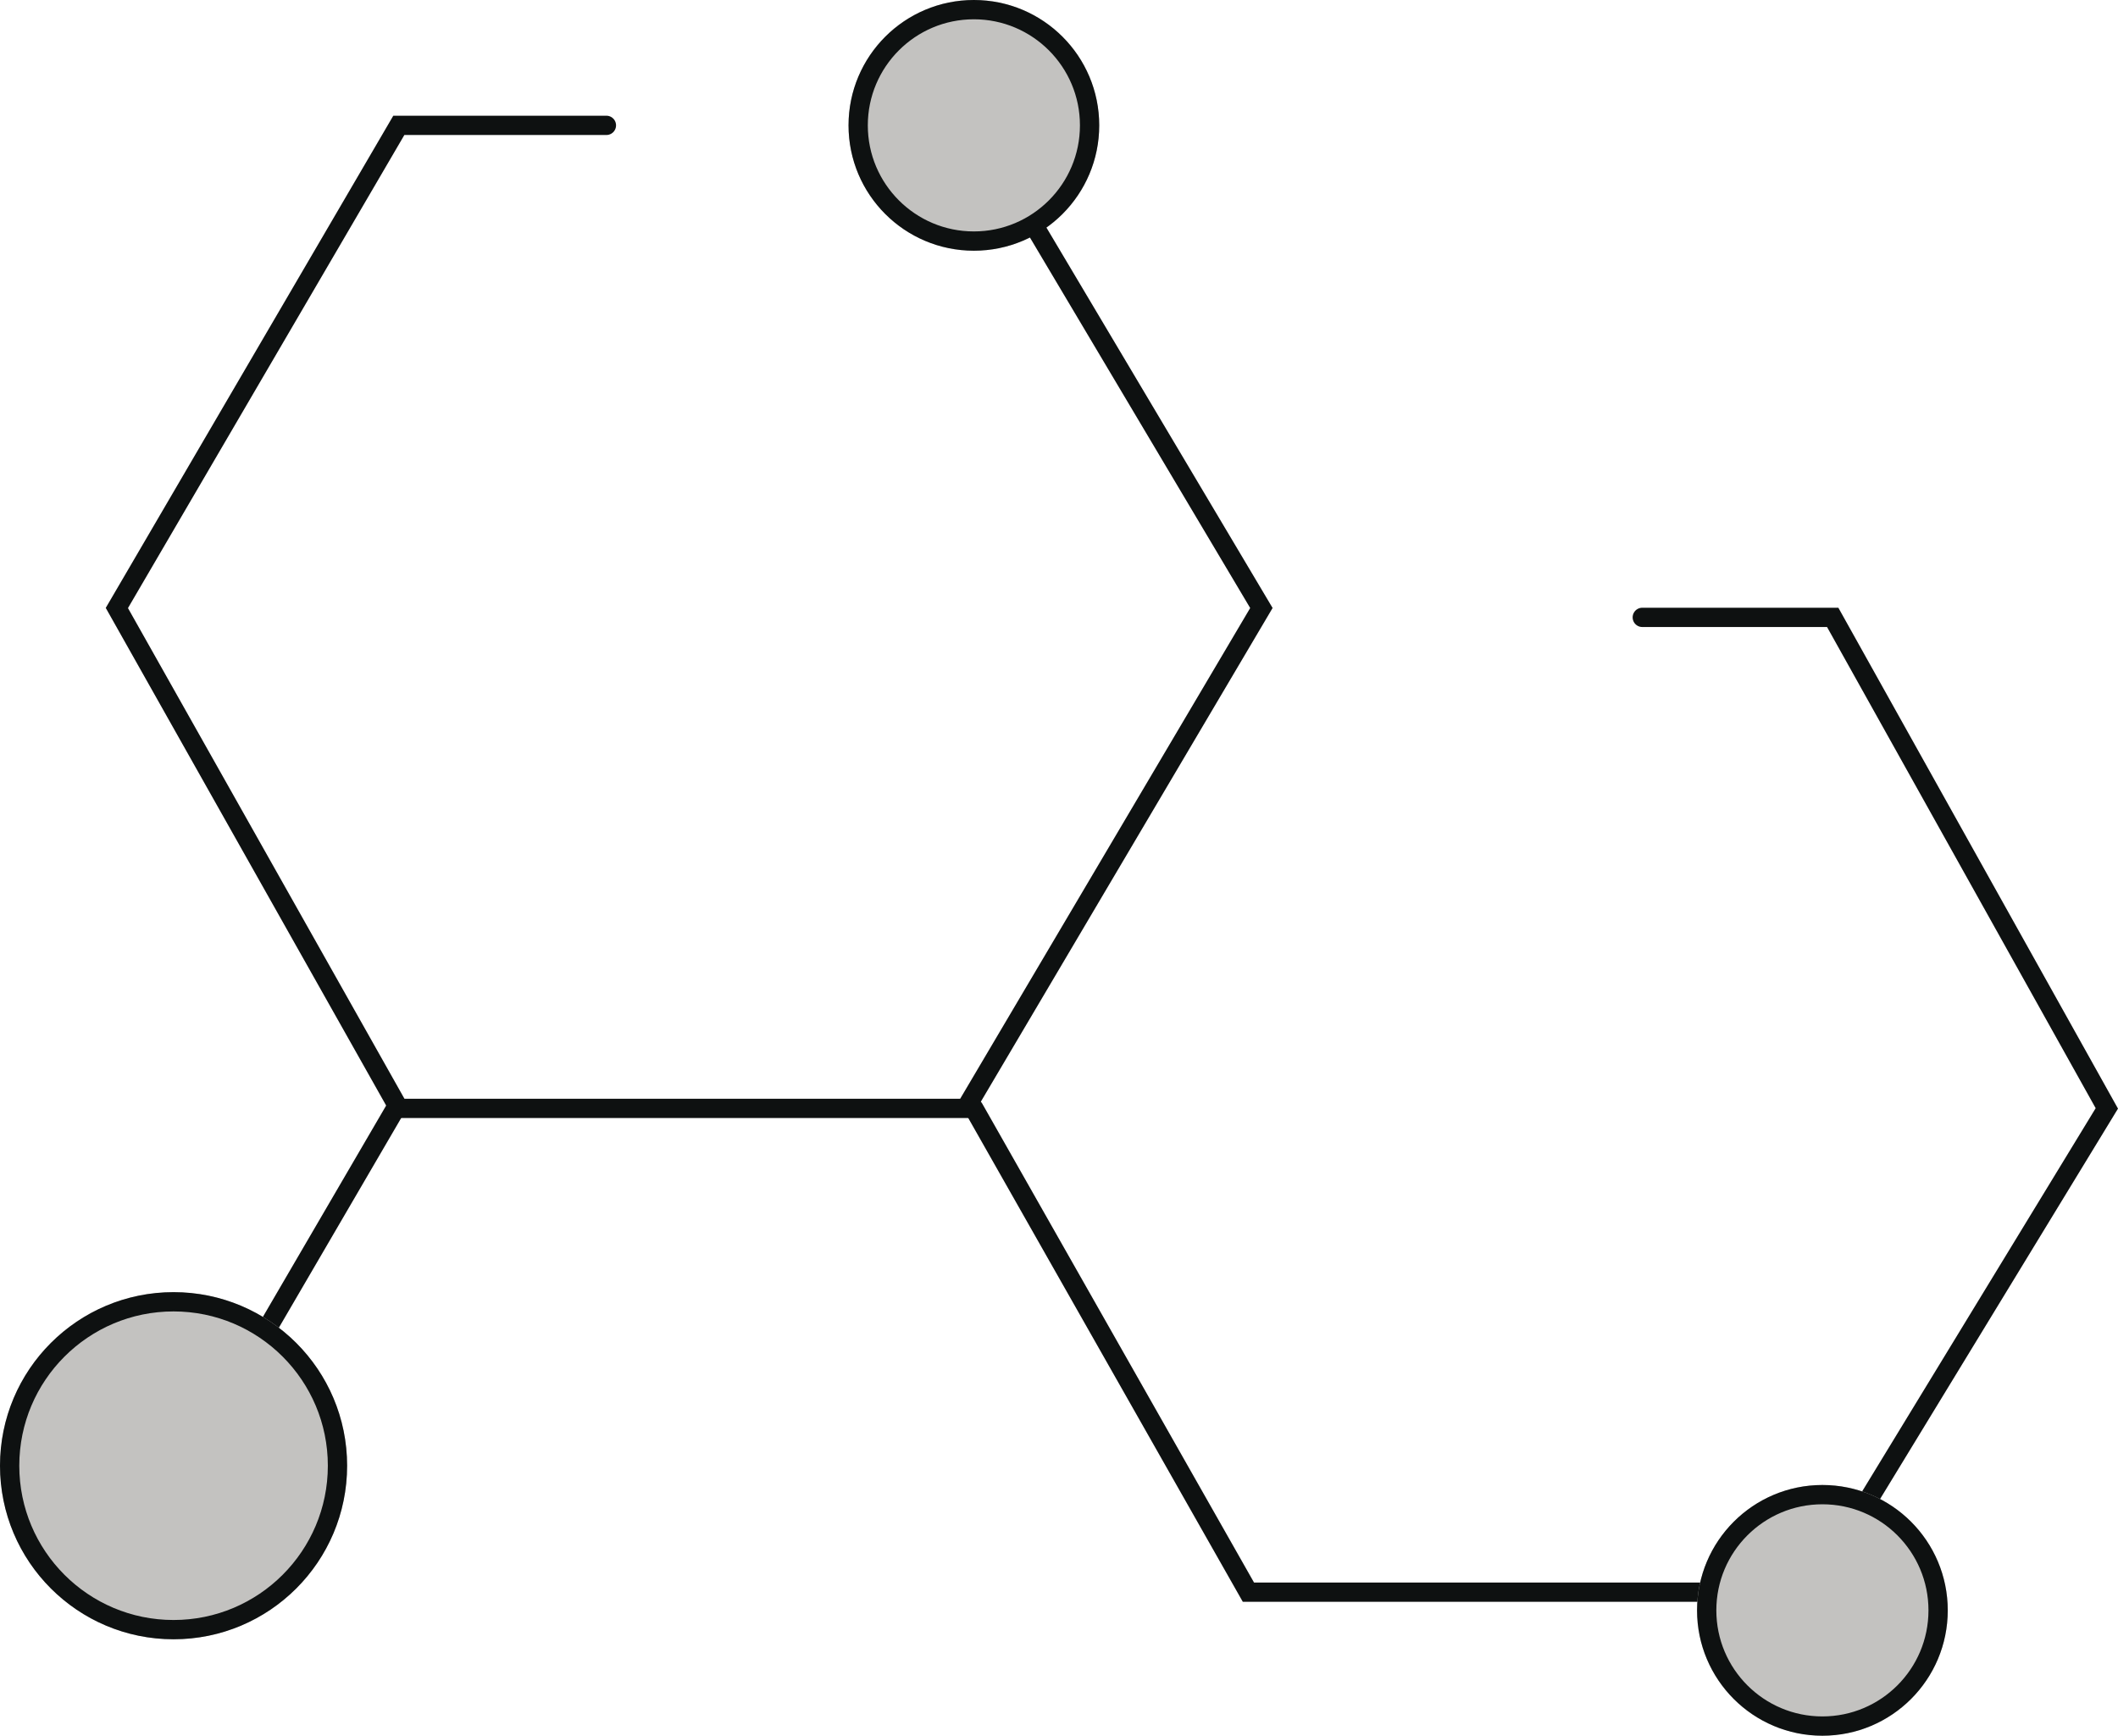 <svg xmlns="http://www.w3.org/2000/svg" width="109.828" height="90" viewBox="0 0 109.828 90">
  <g id="Group_224" data-name="Group 224" transform="translate(6990 -15516)">
    <g id="Ellipse_57" data-name="Ellipse 57" transform="translate(-6946 15516)" fill="#c3c2c0" stroke="#0e1111" stroke-width="1">
      <circle cx="6.5" cy="6.5" r="6.5" stroke="none"/>
      <circle cx="6.5" cy="6.5" r="6" fill="none"/>
    </g>
    <path id="Path_408" data-name="Path 408" d="M-6958.555,15522.5h-10.764l-14.621,25.026,14.621,25.946h29.394l15.334-25.946-11.67-19.629" fill="none" stroke="#0e1111" stroke-linecap="round" stroke-width="1"/>
    <line id="Line_73" data-name="Line 73" x1="7" y2="12" transform="translate(-6976.5 15573.5)" fill="none" stroke="#0e1111" stroke-width="1"/>
    <path id="Path_409" data-name="Path 409" d="M-6939.5,15573.473l14.236,25.084h29.225l15.288-25.084-14.215-25.461h-9.874" fill="none" stroke="#0e1111" stroke-linecap="round" stroke-width="1"/>
    <g id="Ellipse_58" data-name="Ellipse 58" transform="translate(-6902 15593)" fill="#c3c2c0" stroke="#0e1111" stroke-width="1">
      <circle cx="6.5" cy="6.5" r="6.5" stroke="none"/>
      <circle cx="6.5" cy="6.5" r="6" fill="none"/>
    </g>
    <g id="Ellipse_56" data-name="Ellipse 56" transform="translate(-6990 15583)" fill="#c3c2c0" stroke="#0e1111" stroke-width="1">
      <circle cx="9" cy="9" r="9" stroke="none"/>
      <circle cx="9" cy="9" r="8.5" fill="none"/>
    </g>
  </g>
</svg>
